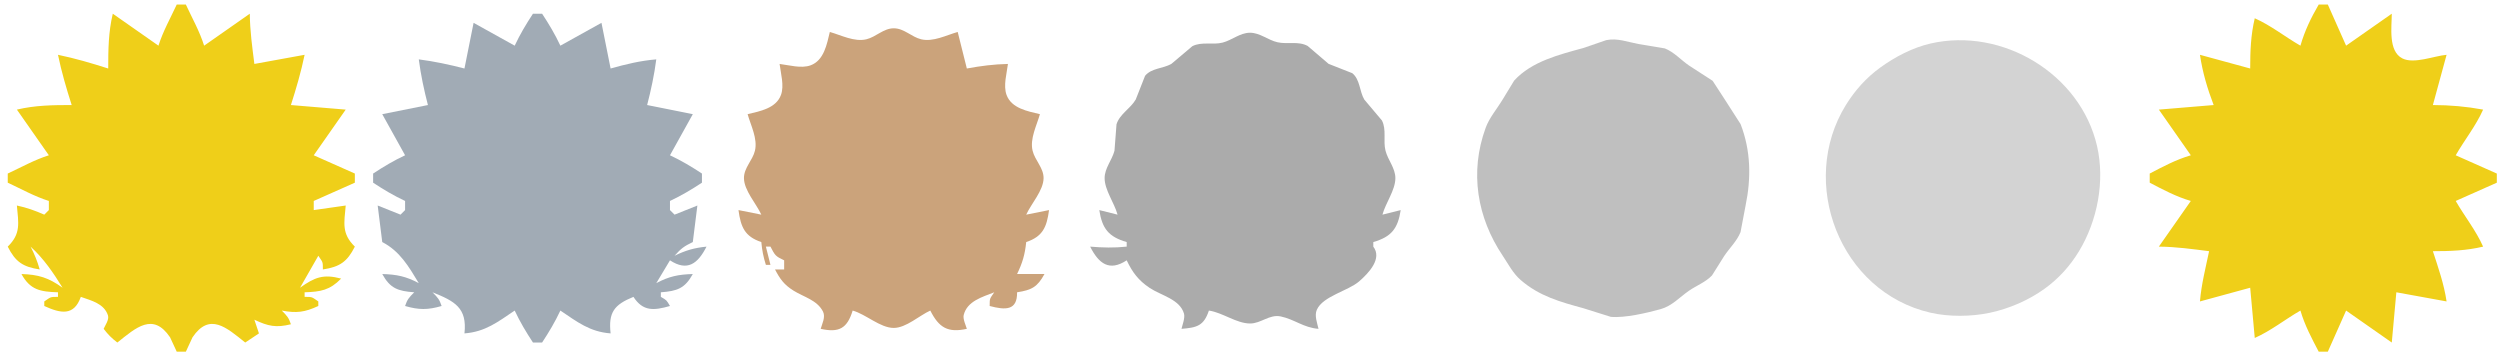 <?xml version="1.0" encoding="UTF-8"?>
<svg xmlns="http://www.w3.org/2000/svg" xmlns:xlink="http://www.w3.org/1999/xlink" width="393pt" height="56pt" viewBox="0 0 546 78" version="1.1">

<path style="fill:#efcf19; stroke:none;" d="M38 1C36.6 4.015 35.004 6.825 34 10L24 3C23.044 7.017 23 10.887 23 15C19.359 13.836 15.745 12.775 12 12C12.775 15.745 13.836 19.359 15 23C10.887 23 7.017 23.044 3 24L10 34C6.825 35.004 4.015 36.6 1 38L1 40C4.015 41.4 6.825 42.996 10 44L10 46L9 47C6.958 46.105 5.172 45.464 3 45C3.348 48.881 3.913 51.166 1 54C2.684 57.345 4.302 58.426 8 59C7.453 57.125 6.89 55.745 6 54C8.868 56.621 10.96 59.695 13 63C9.944 60.8 7.752 60.119 4 60C5.928 63.498 8.122 63.875 12 64L12 65C10.203 65 10.479 65.014 9 66L9 67C12.623 68.662 15.512 69.216 17 65C19.305 65.816 22.105 66.462 22.946 69.064C23.25 70.006 22.255 71.364 22 72C22.973 73.27 23.73 74.028 25 75C29.108 71.718 32.812 68.332 36.546 73.863L38 77L40 77L41.454 73.863C45.188 68.332 48.892 71.718 53 75L56 73L55 70C58.02 71.438 59.754 71.8 63 71C62.528 69.584 62.186 69.186 61 68C64.222 68.608 66.025 68.376 69 67L69 66C67.522 65.014 67.797 65 66 65L66 64C69.524 63.888 71.516 63.54 74 61C70.126 59.976 68.232 60.681 65 63L69 56C69.986 57.478 70 57.203 70 59C73.698 58.426 75.316 57.345 77 54C74.087 51.166 74.652 48.881 75 45L68 46L68 44L77 40L77 38L68 34L75 24L63 23C64.164 19.359 65.225 15.745 66 12L55 14C54.533 10.305 54.031 6.735 54 3L44 10C42.996 6.825 41.4 4.015 40 1L38 1M507 1C505.296 3.932 503.939 6.74 503 10C499.599 8.045 496.583 5.594 493 4C492.121 7.694 492.003 11.214 492 15L481 12C481.56 15.804 482.627 19.412 484 23L472 24L479 34C475.77 34.949 472.978 36.44 470 38L470 40C472.978 41.56 475.77 43.051 479 44L472 54C475.735 54.031 479.305 54.533 483 55C482.241 58.68 481.306 62.248 481 66L492 63L493 74C496.583 72.406 499.599 69.954 503 68C503.949 71.23 505.44 74.022 507 77L509 77L513 68L523 75L524 64L535 66C534.437 62.188 533.19 58.657 532 55C535.786 54.998 539.306 54.88 543 54C541.406 50.417 538.955 47.401 537 44L546 40L546 38L537 34C538.955 30.599 541.406 27.583 543 24C539.3 23.313 535.763 23.01 532 23L535 12C532.264 12.238 527.858 14.077 525.318 12.788C522.17 11.19 523.002 5.88 523 3L513 10L509 1L507 1z"/>
<path style="fill:#a1abb5; stroke:none;" d="M116 3C114.49 5.291 113.163 7.518 112 10L103 5L101 15C97.688 14.143 94.392 13.438 91 13C91.438 16.392 92.143 19.688 93 23L83 25L88 34C85.518 35.163 83.291 36.49 81 38L81 40C83.291 41.51 85.518 42.837 88 44L88 46L87 47L82 45L83 53C86.858 54.998 88.78 58.332 91 62C88.22 60.51 86.152 60.089 83 60C84.743 63.168 86.435 63.731 90 64C88.814 65.186 88.472 65.584 88 67C91.028 67.877 92.972 67.877 96 67C95.528 65.584 95.186 65.186 94 64C98.865 65.938 101.624 67.404 101 73C105.562 72.657 108.288 70.494 112 68C113.163 70.482 114.49 72.709 116 75L118 75C119.51 72.709 120.837 70.482 122 68C125.712 70.494 128.438 72.657 133 73C132.488 68.409 133.763 66.723 138 65C140.094 68.229 142.473 68.005 146 67C145.232 65.686 145.314 65.768 144 65L144 64C147.565 63.731 149.256 63.168 151 60C147.848 60.089 145.78 60.51 143 62L146 57C149.781 59.489 152.101 57.768 154 54C151.313 54.27 149.43 54.818 147 56C148.45 54.392 149.051 53.936 151 53L152 45L147 47L146 46L146 44C148.482 42.837 150.709 41.51 153 40L153 38C150.709 36.49 148.482 35.163 146 34L151 25L141 23C141.857 19.688 142.562 16.392 143 13C139.542 13.283 136.336 14.062 133 15L131 5L122 10C120.837 7.518 119.51 5.291 118 3L116 3z"/>
<path style="fill:#cba37b; stroke:none;" d="M181 7C180.356 9.67 179.732 13.232 176.777 14.307C174.742 15.048 172.072 14.255 170 14C170.255 16.072 171.048 18.742 170.307 20.777C169.232 23.732 165.67 24.356 163 25C163.702 27.491 165.231 30.375 164.603 33C164.098 35.106 162.185 36.744 162.197 39C162.211 41.691 164.91 44.598 166 47L161 46C161.501 49.707 162.357 51.785 166 53C166.176 54.878 166.438 56.2 167 58L168 58L167 54L168 54C169.001 55.924 169.077 56.099 171 57L171 58L171 59L169 59C170.09 61.097 170.986 62.348 173.059 63.642C175.317 65.052 178.236 65.7 179.508 68.23C180.106 69.421 179.302 70.912 179 72C182.986 72.889 184.804 71.939 186 68C188.92 68.809 192.023 71.802 195 71.802C197.682 71.803 200.607 69.086 203 68C204.896 71.759 206.857 72.916 211 72C210.815 71.334 210.093 69.849 210.313 68.972C211.079 65.914 214.382 65.043 217 64C216.014 65.478 216 65.203 216 67C219.409 67.909 222.072 68.05 222 64C225.207 63.503 226.444 62.85 228 60L222 60C223.182 57.57 223.73 55.687 224 53C227.643 51.785 228.499 49.707 229 46L224 47C225.09 44.598 227.789 41.691 227.803 39C227.815 36.744 225.902 35.106 225.397 33C224.769 30.375 226.298 27.491 227 25C224.33 24.356 220.768 23.732 219.693 20.777C218.952 18.742 219.745 16.072 220 14C216.922 14.064 214.025 14.438 211 15L209 7C206.509 7.702 203.625 9.231 201 8.603C198.89 8.097 197.258 6.196 195 6.196C192.742 6.196 191.11 8.097 189 8.603C186.375 9.231 183.491 7.702 181 7z"/>
<path style="fill:#ababab; stroke:none;" d="M244 47L240 46C240.633 50.061 242.034 51.85 246 53L246 54C243.267 54.293 240.738 54.23 238 54C239.899 57.768 242.219 59.489 246 57C247.249 59.615 248.546 61.376 251.019 63.032C253.5 64.694 257.628 65.495 258.546 68.663C258.816 69.592 258.194 71.165 258 72C261.41 71.737 262.901 71.321 264 68C267.052 68.46 270.012 70.812 273 70.833C275.399 70.849 277.254 68.771 279.715 69.282C282.728 69.908 284.719 71.753 288 72C287.724 70.75 287.068 69.107 287.633 67.826C288.951 64.841 294.489 63.701 296.895 61.61C299.097 59.696 301.965 56.6 300 54L300 53C303.966 51.85 305.367 50.061 306 46L302 47C302.684 44.45 304.831 41.628 304.832 39C304.833 36.816 303.2 35.05 302.672 33C302.111 30.822 302.938 28.435 301.887 26.375L298.019 21.792C296.956 19.976 297.121 17.427 295.397 16.023L290.208 13.982L285.625 10.062C283.546 8.939 281.208 9.757 279 9.248C276.943 8.773 275.168 7.166 273 7.168C270.815 7.171 269.052 8.8 267 9.328C264.822 9.889 262.435 9.062 260.375 10.113L255.792 13.982C253.976 15.043 251.427 14.879 250.023 16.603L247.981 21.792C246.814 23.788 244.493 24.939 243.772 27.209L243.328 33C242.8 35.05 241.167 36.816 241.168 39C241.169 41.628 243.316 44.45 244 47z"/>
<path style="fill:#bfbfbf; stroke:none;" d="M351 8.788L346 10.51C340.819 11.93 334.658 13.43 330.839 17.648L328.181 22.015C326.964 23.998 325.402 25.79 324.595 28C321.055 37.696 322.718 47.625 328.336 55.996C329.577 57.846 330.563 59.835 332.274 61.316C336.372 64.865 340.981 66.115 346 67.49L352 69.376C355.076 69.657 359.917 68.519 362.91 67.687C365.398 66.995 367.029 65.112 369.085 63.679C370.741 62.525 372.759 61.794 374.161 60.302L376.819 56.074C377.984 54.312 379.607 52.815 380.405 50.83L381.513 45C382.746 39.031 382.685 33.016 380.416 27.17L377.051 21.926L374.302 17.698L369.086 14.321C367.326 13.099 365.854 11.404 363.83 10.599L358 9.627C355.616 9.177 353.462 8.291 351 8.788z"/>
<path style="fill:#d3d3d3; stroke:none;" d="M422 9.529C418.094 10.426 414.233 12.448 411.004 14.789C407.934 17.013 405.459 19.781 403.468 23C392.994 39.937 402.098 63.902 422 68.471C426.039 69.398 430.954 69.346 435 68.482C439.241 67.577 443.48 65.747 446.996 63.211C450.056 61.003 452.57 58.226 454.521 55C458.554 48.329 460.23 39.666 458.471 32C454.835 16.162 437.726 5.919 422 9.529z"/>
</svg>
